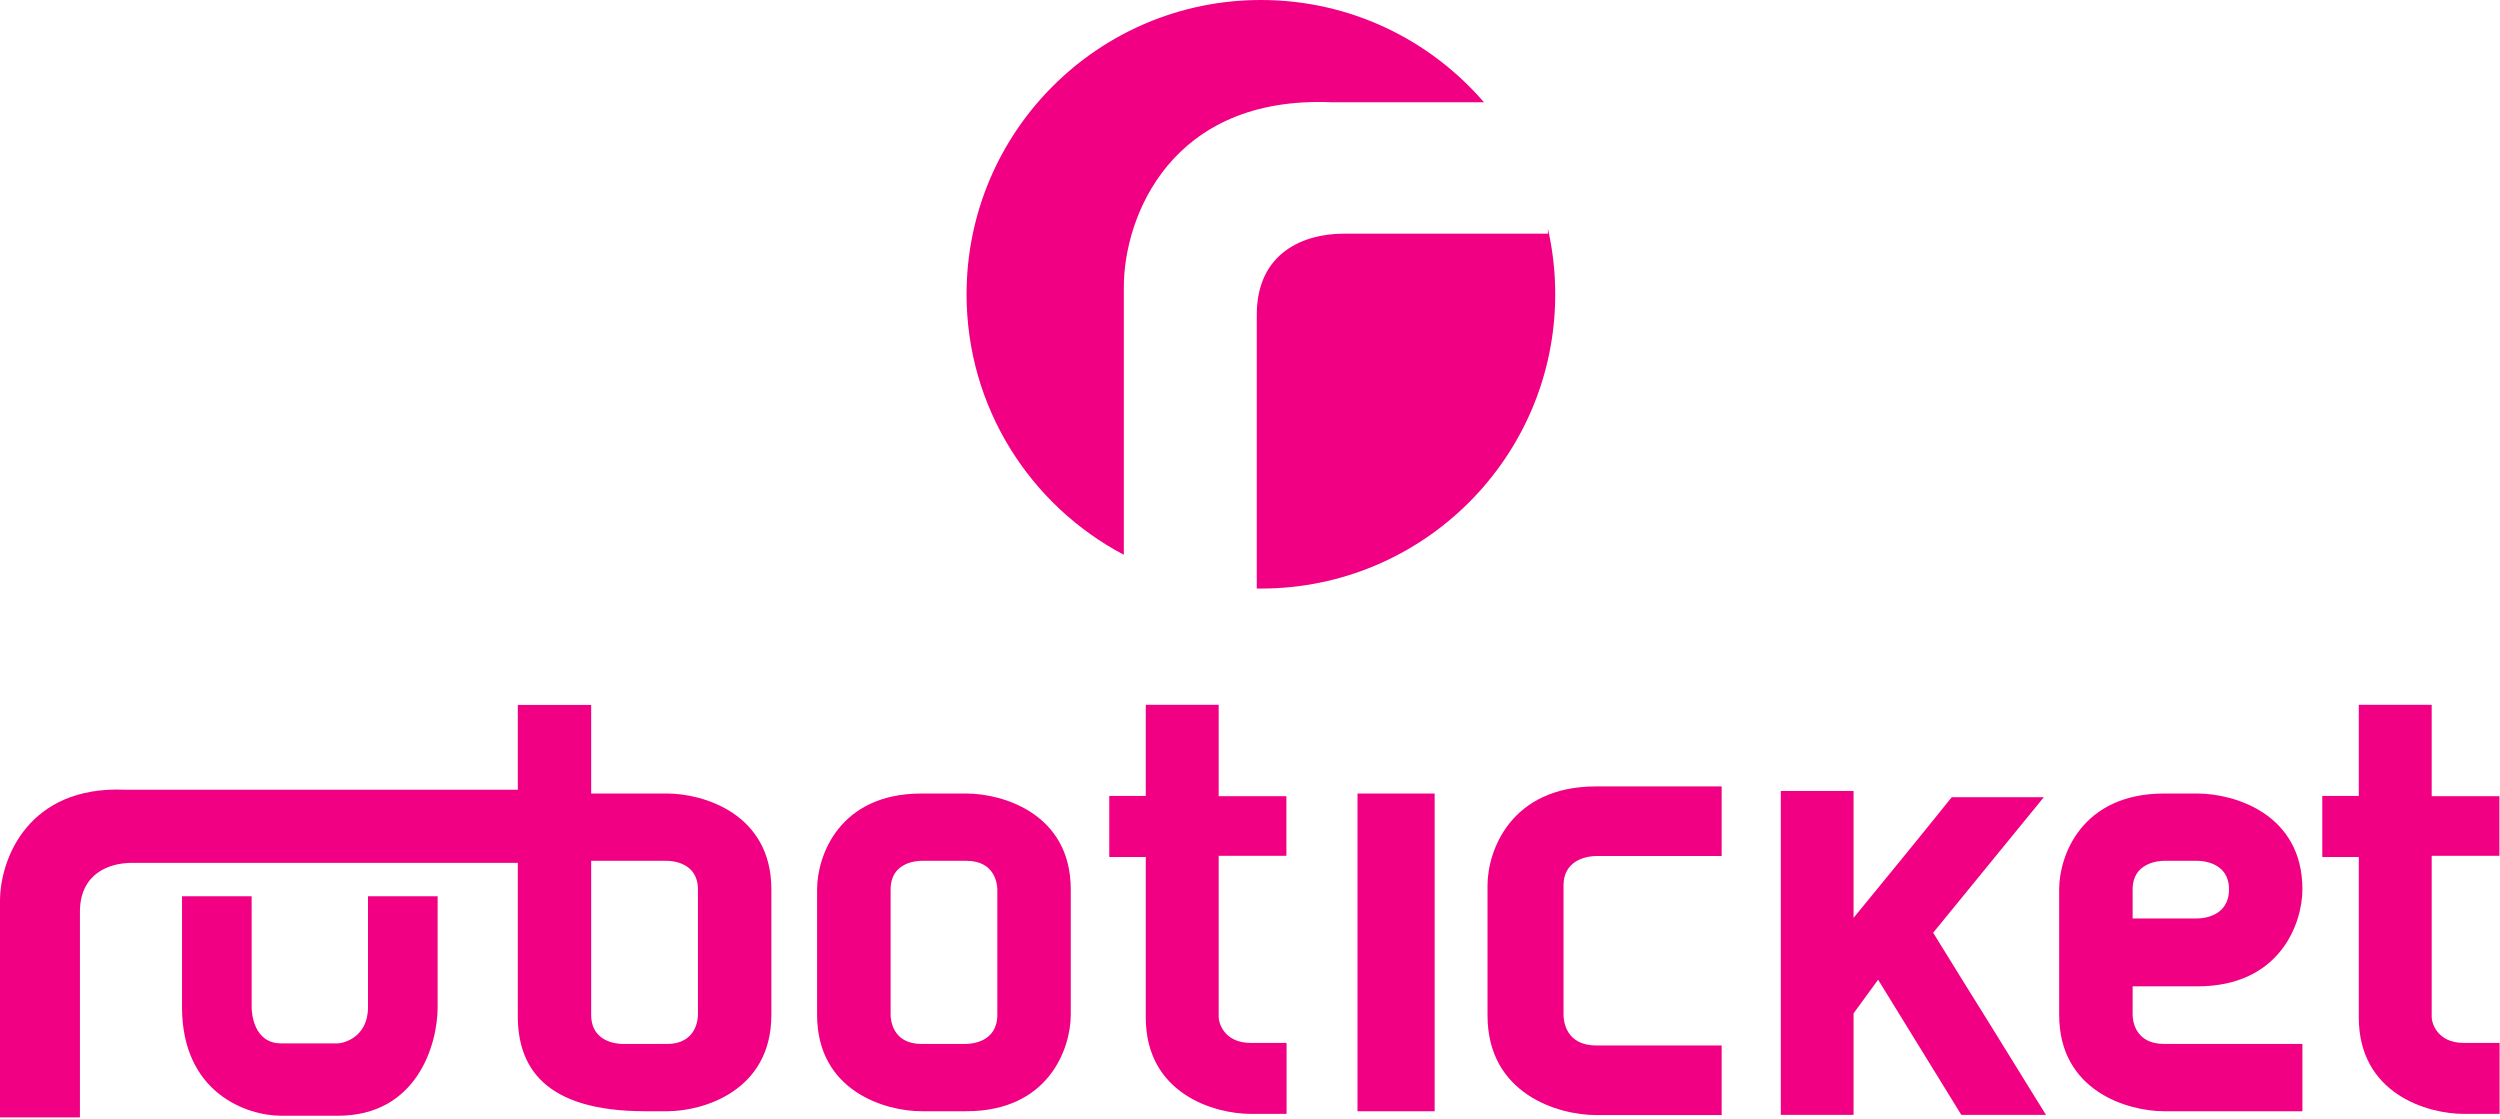<?xml version="1.0" encoding="UTF-8" standalone="no"?>
<svg width="668px" height="299px" viewBox="0 0 668 299" version="1.1" xmlns="http://www.w3.org/2000/svg" xmlns:xlink="http://www.w3.org/1999/xlink">
    <!-- Generator: Sketch 3.7.2 (28276) - http://www.bohemiancoding.com/sketch -->
    <title>Slice 1</title>
    <desc>Created with Sketch.</desc>
    <defs></defs>
    <g id="Page-1" stroke="none" stroke-width="1" fill="none" fill-rule="evenodd">
        <g id="Group-12" fill="#F10083">
            <g id="Group-11">
                <path d="M157.965,271.181 C157.965,278.463 164.864,278.909 166.265,278.938 L178.243,278.938 C186.253,278.938 186.487,271.98 186.487,271.181 L186.487,237.617 C186.487,230.465 179.595,230.011 178.218,230.011 L157.965,230.011 L157.965,271.181 Z M172.429,296.923 C145.006,296.923 138.358,284.686 138.358,271.511 L138.358,188.365 L157.965,188.365 L157.965,212.029 L178.243,212.029 C187.87,212.029 206.11,217.376 206.11,237.617 L206.11,271.181 C206.11,291.558 187.87,296.923 178.243,296.923 L172.429,296.923 Z M246.232,230.01 C244.831,230.01 237.972,230.464 237.972,237.619 L237.972,271.181 C237.978,272.469 238.471,278.938 246.21,278.938 L258.207,278.938 C259.58,278.908 266.485,278.463 266.485,271.181 L266.485,237.619 C266.457,236.363 265.961,230.01 258.207,230.01 L246.232,230.01 Z M246.21,296.922 C236.571,296.922 218.328,291.558 218.328,271.181 L218.328,237.619 C218.328,228.766 224.16,212.029 246.21,212.029 L258.207,212.029 C267.883,212.029 286.105,217.375 286.105,237.619 L286.105,271.181 C286.105,280.06 280.281,296.922 258.207,296.922 L246.21,296.922 Z M334.202,297.631 C324.481,297.631 306.152,292.267 306.152,271.89 L306.152,228.99 L296.394,228.99 L296.394,212.676 L306.152,212.676 L306.152,188.331 L325.632,188.331 L325.632,212.738 L343.726,212.738 L343.726,228.672 L325.632,228.672 L325.632,271.89 C325.641,273.178 327.011,278.67 334.202,278.67 L343.775,278.67 L343.775,297.631 L334.202,297.631 Z M362.724,212.029 L383.337,212.029 L383.337,296.923 L362.724,296.923 L362.724,212.029 Z M524.069,297.899 L501.833,261.775 L495.272,270.774 L495.272,297.899 L475.829,297.899 L475.829,211.351 L495.272,211.351 L495.272,245.255 C503.618,235.084 513.44,223.072 520.512,214.243 L521.511,213.005 L546.119,213.005 L516.54,249.224 C521.794,257.753 527.175,266.436 532.585,275.096 C536.346,281.167 540.125,287.28 543.856,293.339 L546.698,297.899 L524.069,297.899 Z M587.152,245.405 C588.568,245.405 595.594,244.936 595.594,237.618 C595.594,230.466 588.568,230.009 587.152,230.009 L578.268,230.009 C576.845,230.009 569.84,230.466 569.84,237.618 L569.84,245.405 L587.152,245.405 Z M578.268,296.924 C568.558,296.924 550.208,291.56 550.208,271.182 L550.208,237.618 C550.208,228.768 556.095,212.03 578.268,212.03 L587.152,212.03 C596.882,212.03 615.205,217.377 615.205,237.618 C615.205,246.592 609.336,263.55 587.152,263.55 L569.84,263.55 L569.84,271.182 C569.84,272.468 570.34,278.94 578.268,278.94 L615.205,278.94 L615.205,296.924 L578.268,296.924 Z" id="Fill-3-Copy-40"></path>
                <path d="M426.486,297.948 C416.449,297.948 397.464,292.399 397.464,271.319 L397.464,236.599 C397.464,227.444 403.541,210.13 426.486,210.13 L460.03,210.13 L460.03,228.731 L426.486,228.731 C425.047,228.731 417.778,229.201 417.778,236.599 L417.778,271.319 C417.797,272.652 418.295,279.344 426.486,279.344 L460.03,279.344 L460.03,297.948 L426.486,297.948 Z" id="Fill-13-Copy-31"></path>
                <path d="M90.305,298.126 L75.108,298.126 C65.952,298.126 48.635,292.049 48.635,269.107 L48.635,239.474 L67.239,239.474 L67.239,269.107 C67.239,270.547 67.709,278.79 75.108,278.79 L90.305,278.79 C91.638,278.771 98.331,277.297 98.331,269.107 L98.331,239.474 L116.938,239.474 L116.938,269.107 C116.938,279.143 111.388,298.126 90.305,298.126 Z" id="Fill-13-Copy-33"></path>
                <path d="M0,298.567 L0,240.762 C0,229.488 7.539,209.915 33.396,211.012 L145.547,211.012 L140.739,230.553 L35.319,230.553 C28.992,230.553 21.357,233.521 21.357,243.631 L21.357,298.567 L0,298.567 Z" id="Fill-13-Copy-30"></path>
                <path d="M658.321,297.631 C648.599,297.631 630.271,292.267 630.271,271.89 L630.271,228.99 L620.513,228.99 L620.513,212.676 L630.271,212.676 L630.271,188.331 L649.75,188.331 L649.75,212.738 L667.845,212.738 L667.845,228.672 L649.75,228.672 L649.75,271.89 C649.76,273.178 651.129,278.67 658.321,278.67 L667.893,278.67 L667.893,297.631 L658.321,297.631 Z" id="Fill-9-Copy-44"></path>
                <path d="M413.604,61.137 C414.883,66.763 415.558,72.619 415.558,78.633 C415.558,122.061 380.347,157.266 336.913,157.266 C336.544,157.266 336.176,157.264 335.808,157.259 L335.808,84.137 C335.808,67.363 348.506,62.438 359.03,62.438 L413.604,62.438 L413.604,61.137 Z M396.511,27.325 C382.089,10.593 360.738,0 336.913,0 C293.478,0 258.267,35.205 258.267,78.633 C258.267,108.838 275.301,135.066 300.287,148.237 L300.287,76.686 C300.287,57.981 312.826,25.504 355.832,27.325 L396.511,27.325 Z" id="Combined-Shape-Copy"></path>
            </g>
        </g>
    </g>
</svg>
